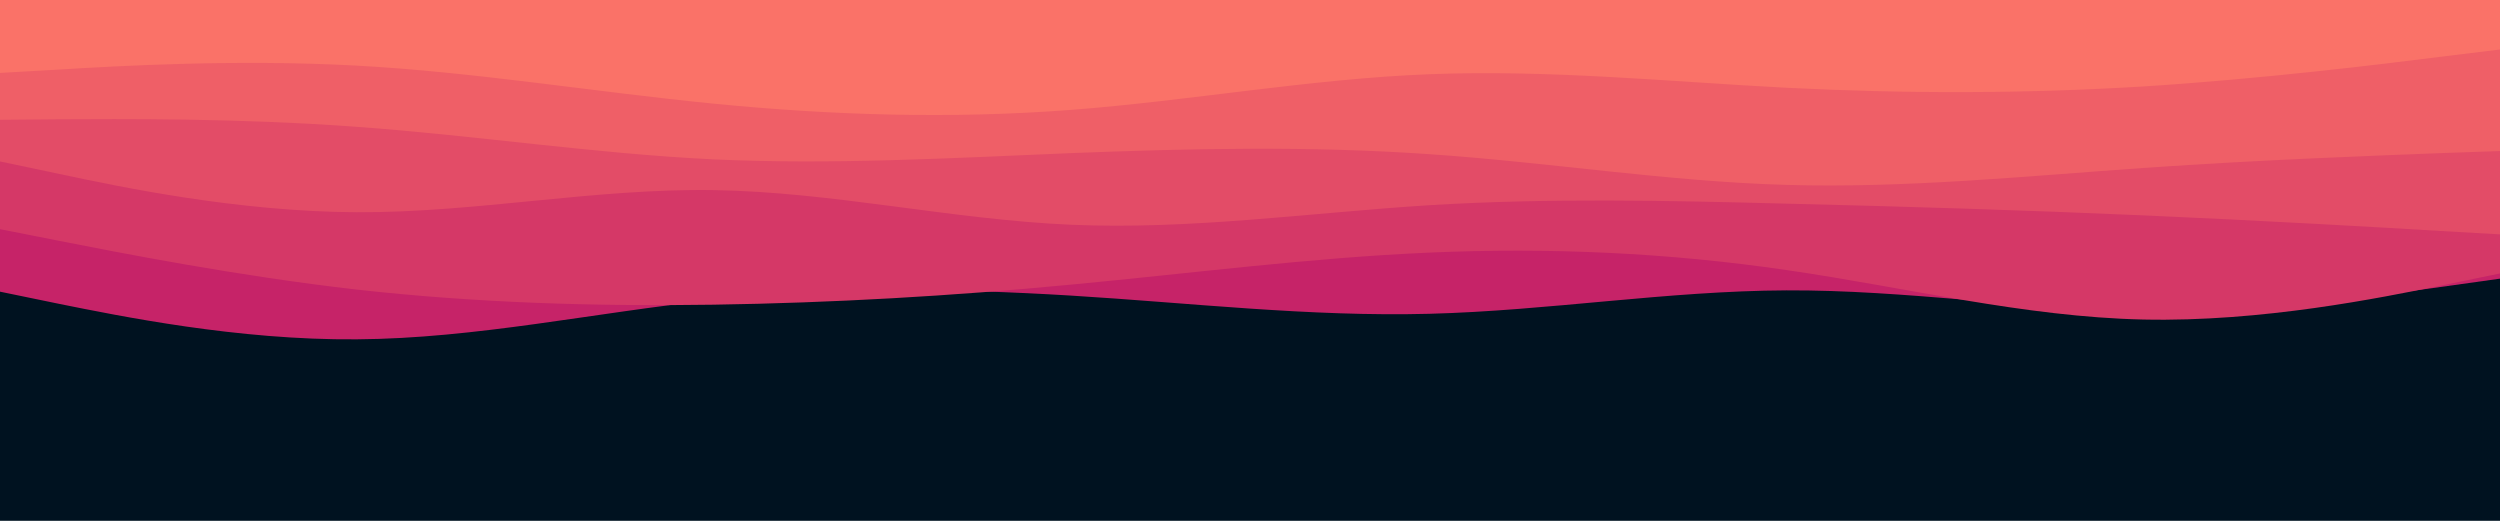 <svg id="visual" viewBox="0 0 960 200" width="960" height="200" xmlns="http://www.w3.org/2000/svg" xmlns:xlink="http://www.w3.org/1999/xlink" version="1.1"><rect x="0" y="0" width="960" height="200" fill="#001220"></rect><path d="M0 112L22.8 116.7C45.7 121.3 91.3 130.7 137 130.3C182.7 130 228.3 120 274 115.2C319.7 110.3 365.3 110.7 411.2 113.5C457 116.3 503 121.7 548.8 120.5C594.7 119.3 640.3 111.7 686 111.5C731.7 111.3 777.3 118.7 823 119.2C868.7 119.7 914.3 113.3 937.2 110.2L960 107L960 0L937.2 0C914.3 0 868.7 0 823 0C777.3 0 731.7 0 686 0C640.3 0 594.7 0 548.8 0C503 0 457 0 411.2 0C365.3 0 319.7 0 274 0C228.3 0 182.7 0 137 0C91.3 0 45.7 0 22.8 0L0 0Z" fill="#c62368"></path><path d="M0 88L22.8 92.5C45.7 97 91.3 106 137 111.2C182.7 116.3 228.3 117.7 274 117C319.7 116.3 365.3 113.7 411.2 109.3C457 105 503 99 548.8 97C594.7 95 640.3 97 686 103.7C731.7 110.3 777.3 121.7 823 122.7C868.7 123.7 914.3 114.3 937.2 109.7L960 105L960 0L937.2 0C914.3 0 868.7 0 823 0C777.3 0 731.7 0 686 0C640.3 0 594.7 0 548.8 0C503 0 457 0 411.2 0C365.3 0 319.7 0 274 0C228.3 0 182.7 0 137 0C91.3 0 45.7 0 22.8 0L0 0Z" fill="#d53867"></path><path d="M0 62L22.8 66.8C45.7 71.7 91.3 81.3 137 81.5C182.7 81.7 228.3 72.3 274 73C319.7 73.7 365.3 84.3 411.2 86.3C457 88.3 503 81.7 548.8 78.8C594.7 76 640.3 77 686 78.2C731.7 79.3 777.3 80.7 823 82.7C868.7 84.7 914.3 87.3 937.2 88.7L960 90L960 0L937.2 0C914.3 0 868.7 0 823 0C777.3 0 731.7 0 686 0C640.3 0 594.7 0 548.8 0C503 0 457 0 411.2 0C365.3 0 319.7 0 274 0C228.3 0 182.7 0 137 0C91.3 0 45.7 0 22.8 0L0 0Z" fill="#e34c67"></path><path d="M0 46L22.8 45.8C45.7 45.7 91.3 45.3 137 48.7C182.7 52 228.3 59 274 61.2C319.7 63.3 365.3 60.7 411.2 58.8C457 57 503 56 548.8 59.2C594.7 62.3 640.3 69.7 686 71C731.7 72.3 777.3 67.7 823 64.5C868.7 61.3 914.3 59.7 937.2 58.8L960 58L960 0L937.2 0C914.3 0 868.7 0 823 0C777.3 0 731.7 0 686 0C640.3 0 594.7 0 548.8 0C503 0 457 0 411.2 0C365.3 0 319.7 0 274 0C228.3 0 182.7 0 137 0C91.3 0 45.7 0 22.8 0L0 0Z" fill="#ef5f67"></path><path d="M0 28L22.8 26.7C45.7 25.3 91.3 22.7 137 25.2C182.7 27.7 228.3 35.3 274 39.8C319.7 44.3 365.3 45.7 411.2 42.2C457 38.7 503 30.3 548.8 28.5C594.7 26.7 640.3 31.3 686 33.7C731.7 36 777.3 36 823 33.2C868.7 30.3 914.3 24.7 937.2 21.8L960 19L960 0L937.2 0C914.3 0 868.7 0 823 0C777.3 0 731.7 0 686 0C640.3 0 594.7 0 548.8 0C503 0 457 0 411.2 0C365.3 0 319.7 0 274 0C228.3 0 182.7 0 137 0C91.3 0 45.7 0 22.8 0L0 0Z" fill="#fa7268"></path></svg>
